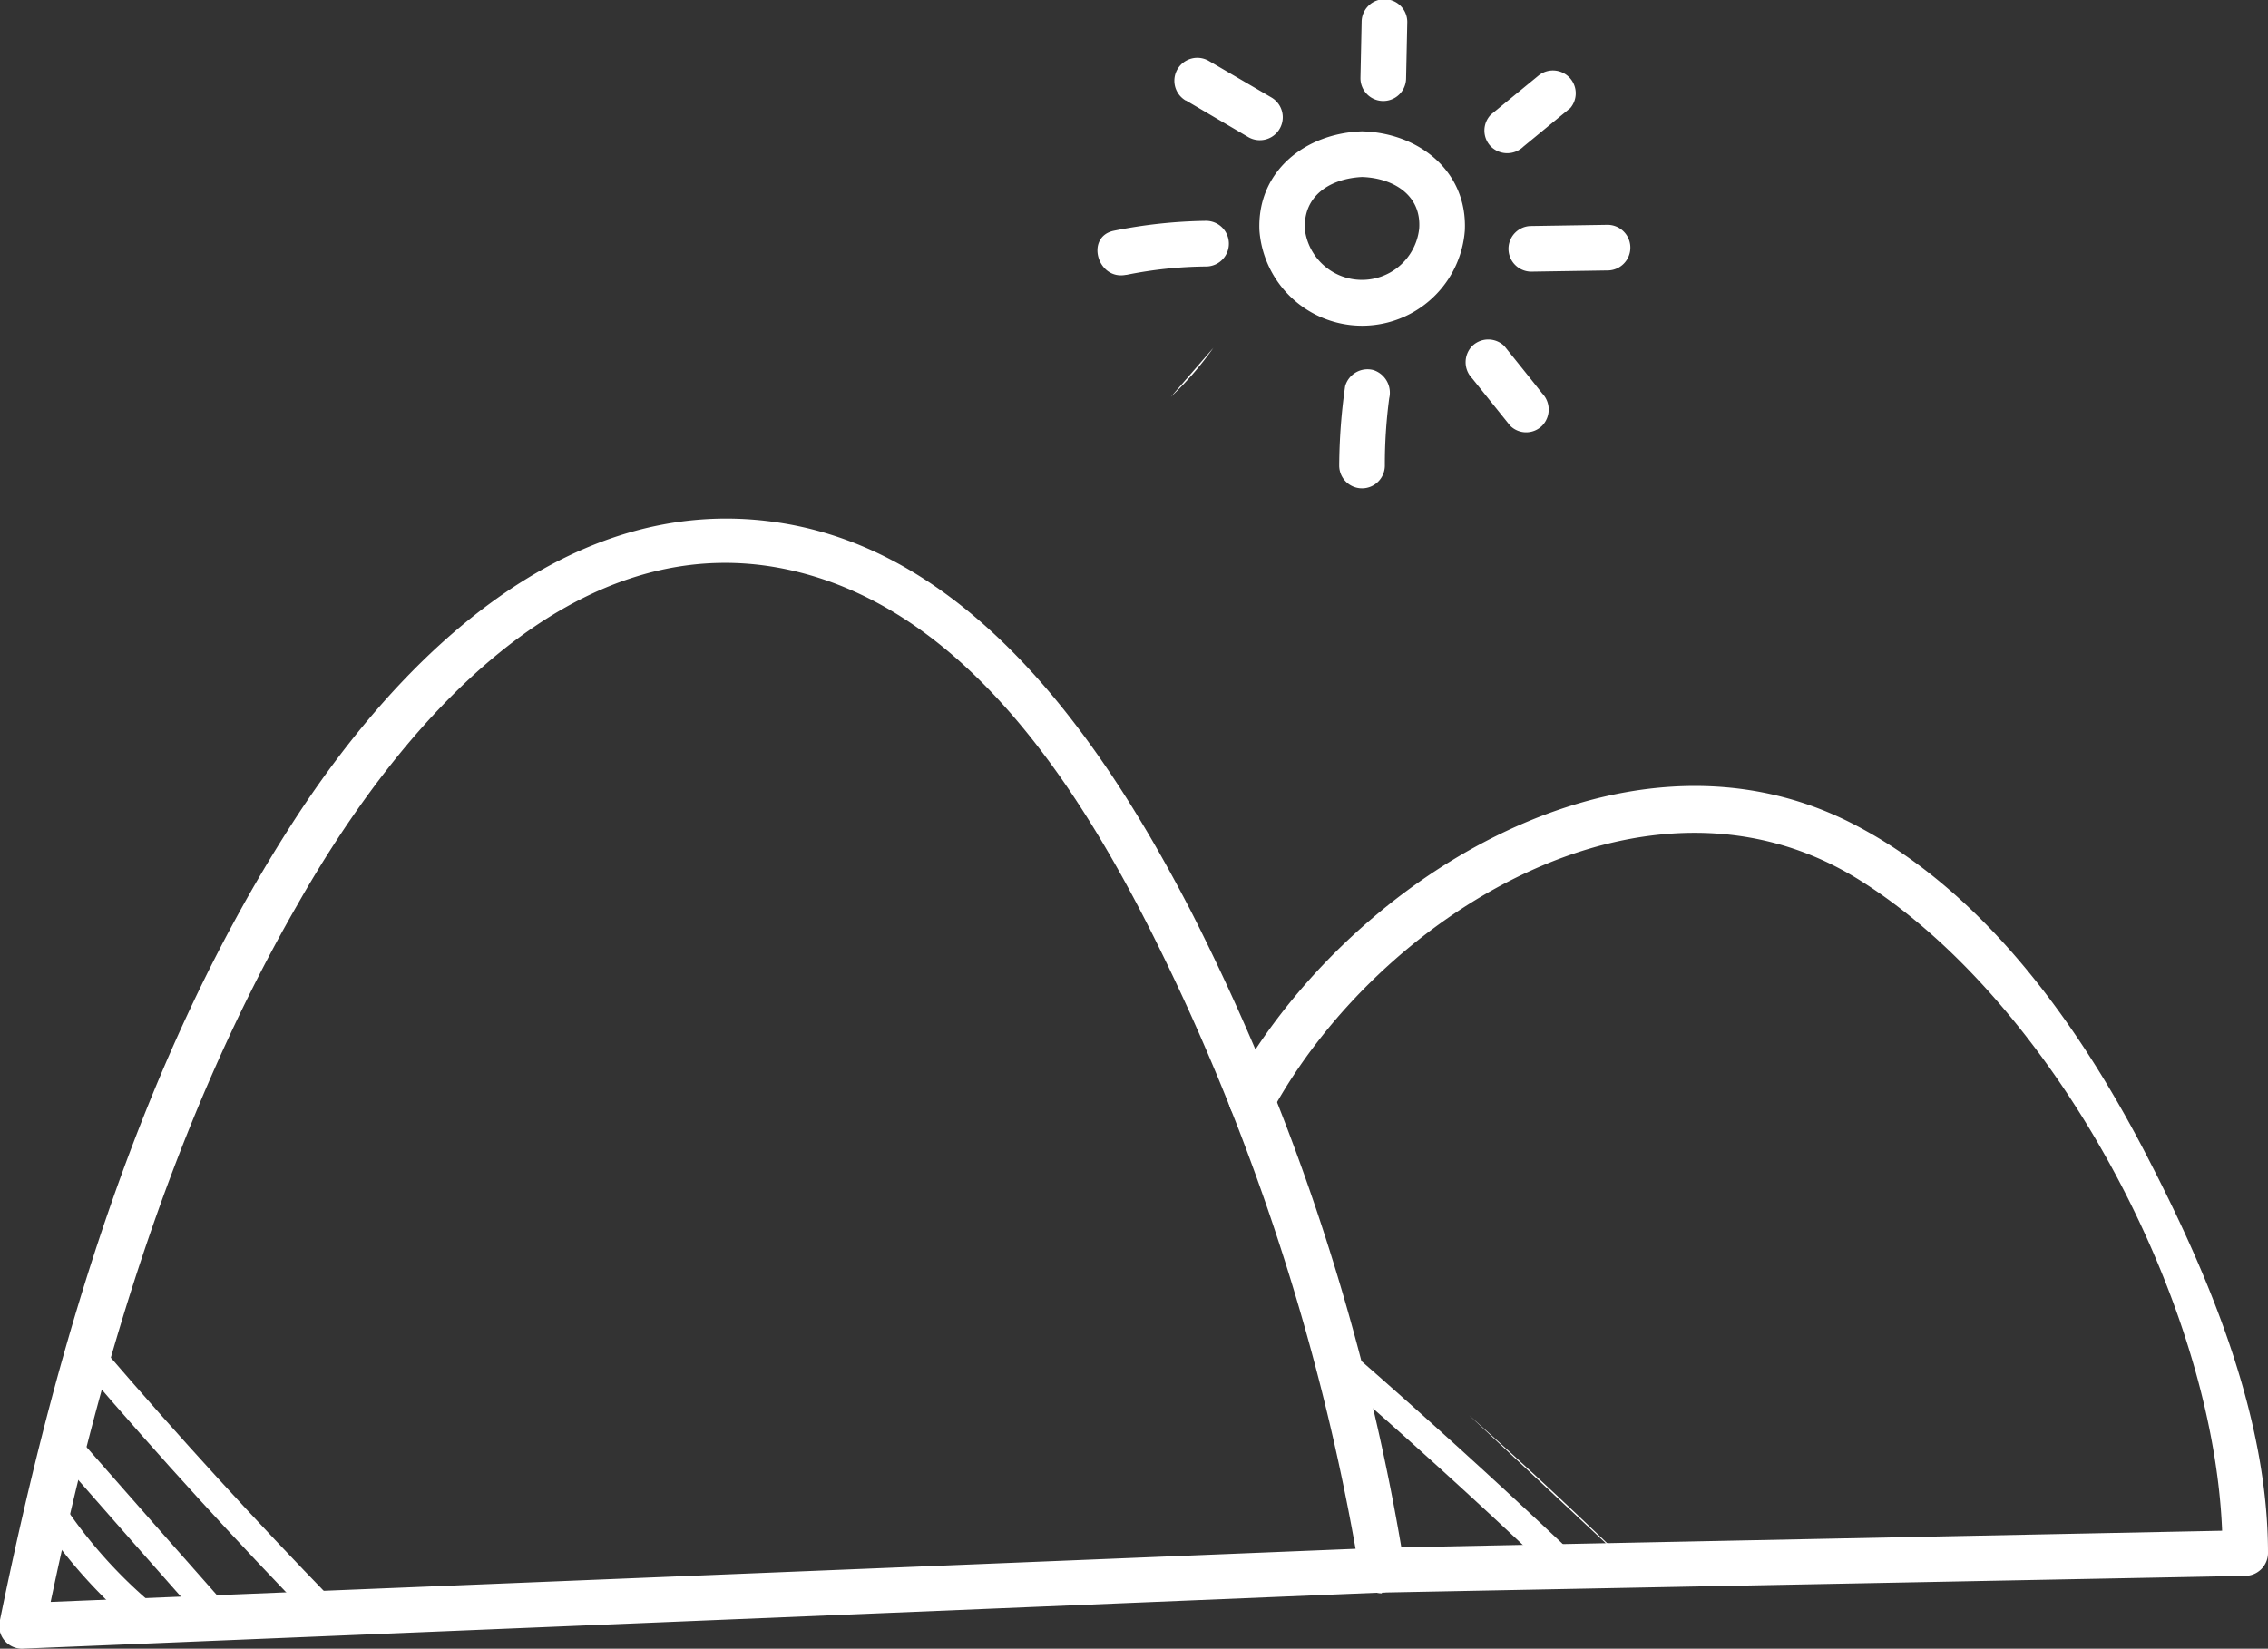 <?xml version="1.0" encoding="UTF-8"?>
<svg data-bbox="-0.04 -0.04 114.32 83.13" viewBox="0 0 114.28 83.09" xmlns="http://www.w3.org/2000/svg" data-type="color">
    <rect x="0" y="0" width="114.28" height="83.09" fill="#333333" stroke="none"/>
    <g>
        <g>
            <path d="M2.18 76.83A25.54 25.54 0 0 0 6.4 81.6c.68.59 1.67-.39 1-1a24 24 0 0 1-4-4.48c-.51-.74-1.73 0-1.21.7z" fill="#ffffff" data-color="1"/>
            <path d="M3 73.51q3.73 4.26 7.47 8.49c.6.68 1.59-.32 1-1Q7.73 76.77 4 72.52c-.6-.67-1.58.32-1 1z" fill="#ffffff" data-color="1"/>
            <path d="M4.35 69.13q5.53 6.45 11.46 12.56c.63.64 1.62-.35 1-1q-5.93-6.11-11.47-12.55c-.59-.69-1.58.31-1 1z" fill="#ffffff" data-color="1"/>
            <path d="m68.37 74.11 5.29 4.73" fill="#ffffff" data-color="1"/>
            <path d="M67.23 69.27q5.34 4.64 10.48 9.51c.65.62 1.64-.36 1-1q-5.15-4.86-10.48-9.51c-.68-.59-1.67.39-1 1z" fill="#ffffff" data-color="1"/>
            <path d="m69.21 66.64 2.82 3" fill="#ffffff" data-color="1"/>
            <path d="M74 71.3q4.48 4 8.78 8.22" fill="#ffffff" data-color="1"/>
            <path d="m69.63 78-68.5 2.79 1.11 1.46C4.8 69.6 8.52 56.82 15 45.57 19.91 36.91 28.81 26 40.19 28.82c9.67 2.39 15.61 13.23 19.46 21.55a113.91 113.91 0 0 1 8.88 29c.24 1.46 2.45.84 2.21-.61A112.19 112.19 0 0 0 60.05 46c-4.28-8.3-10.95-18.29-21-19.69C28.6 24.82 20.24 33.08 15 41.07 7.11 53.13 2.86 67.63 0 81.64a1.15 1.15 0 0 0 1.1 1.45l68.5-2.83c1.51-.06 1.52-2.36.03-2.26z" fill="#ffffff" data-color="1"/>
            <path d="m69.63 80.26 43.5-.84a1.16 1.16 0 0 0 1.15-1.15c0-6.76-2.85-13.69-5.89-19.6C105 52 100.08 44.88 93.17 41.42c-11.56-5.76-25.53 3.18-31.11 13.47-.7 1.31 1.28 2.47 2 1.17 5.36-9.89 19-18.43 29.7-11.67 10 6.3 18.26 22.06 18.23 33.88.39-.38.77-.76 1.15-1.15L69.63 78a1.15 1.15 0 0 0 0 2.3z" fill="#ffffff" data-color="1"/>
            <path d="M68.63 6.62c-2.85.09-5.3 2-5.17 5a5.19 5.19 0 0 0 10.35 0c.14-3-2.33-4.93-5.18-5a1.15 1.15 0 0 0 0 2.3c1.56.05 3 .9 2.88 2.6a2.9 2.9 0 0 1-5.75.12C65.61 9.89 67 9 68.63 8.92a1.15 1.15 0 0 0 0-2.3z" fill="#ffffff" data-color="1"/>
            <path d="M67.78 19.46a29.37 29.37 0 0 0-.3 4 1.15 1.15 0 0 0 2.3 0 25.32 25.32 0 0 1 .22-3.39 1.2 1.2 0 0 0-.8-1.42 1.17 1.17 0 0 0-1.42.81z" fill="#ffffff" data-color="1"/>
            <path d="M61.14 17.53A16.55 16.55 0 0 1 59 20" fill="#ffffff" data-color="1"/>
            <path d="M56.77 13.85a21 21 0 0 1 4-.42 1.15 1.15 0 0 0 0-2.3 25.15 25.15 0 0 0-4.65.5c-1.44.3-.83 2.51.62 2.22z" fill="#ffffff" data-color="1"/>
            <path d="m59.75 5.06 3.15 1.85a1.15 1.15 0 0 0 1.16-2l-3.15-1.84a1.15 1.15 0 0 0-1.16 2z" fill="#ffffff" data-color="1"/>
            <path d="m68.61 1.11-.06 2.83a1.15 1.15 0 0 0 2.3 0l.06-2.83a1.15 1.15 0 0 0-2.3 0z" fill="#ffffff" data-color="1"/>
            <path d="m76.76 7.39 2.37-1.95a1.15 1.15 0 0 0-1.62-1.62l-2.38 1.95a1.15 1.15 0 0 0 0 1.62 1.17 1.17 0 0 0 1.63 0z" fill="#ffffff" data-color="1"/>
            <path d="m77.13 13.69 3.87-.06a1.15 1.15 0 0 0 0-2.3l-3.84.06a1.15 1.15 0 0 0 0 2.3z" fill="#ffffff" data-color="1"/>
            <path d="m74.18 19.07 1.91 2.38a1.14 1.14 0 0 0 1.62 0 1.17 1.17 0 0 0 0-1.62c-.63-.8-1.27-1.59-1.91-2.39a1.16 1.16 0 0 0-1.62 0 1.17 1.17 0 0 0 0 1.63z" fill="#ffffff" data-color="1"/>
        </g>
    </g>
</svg>
